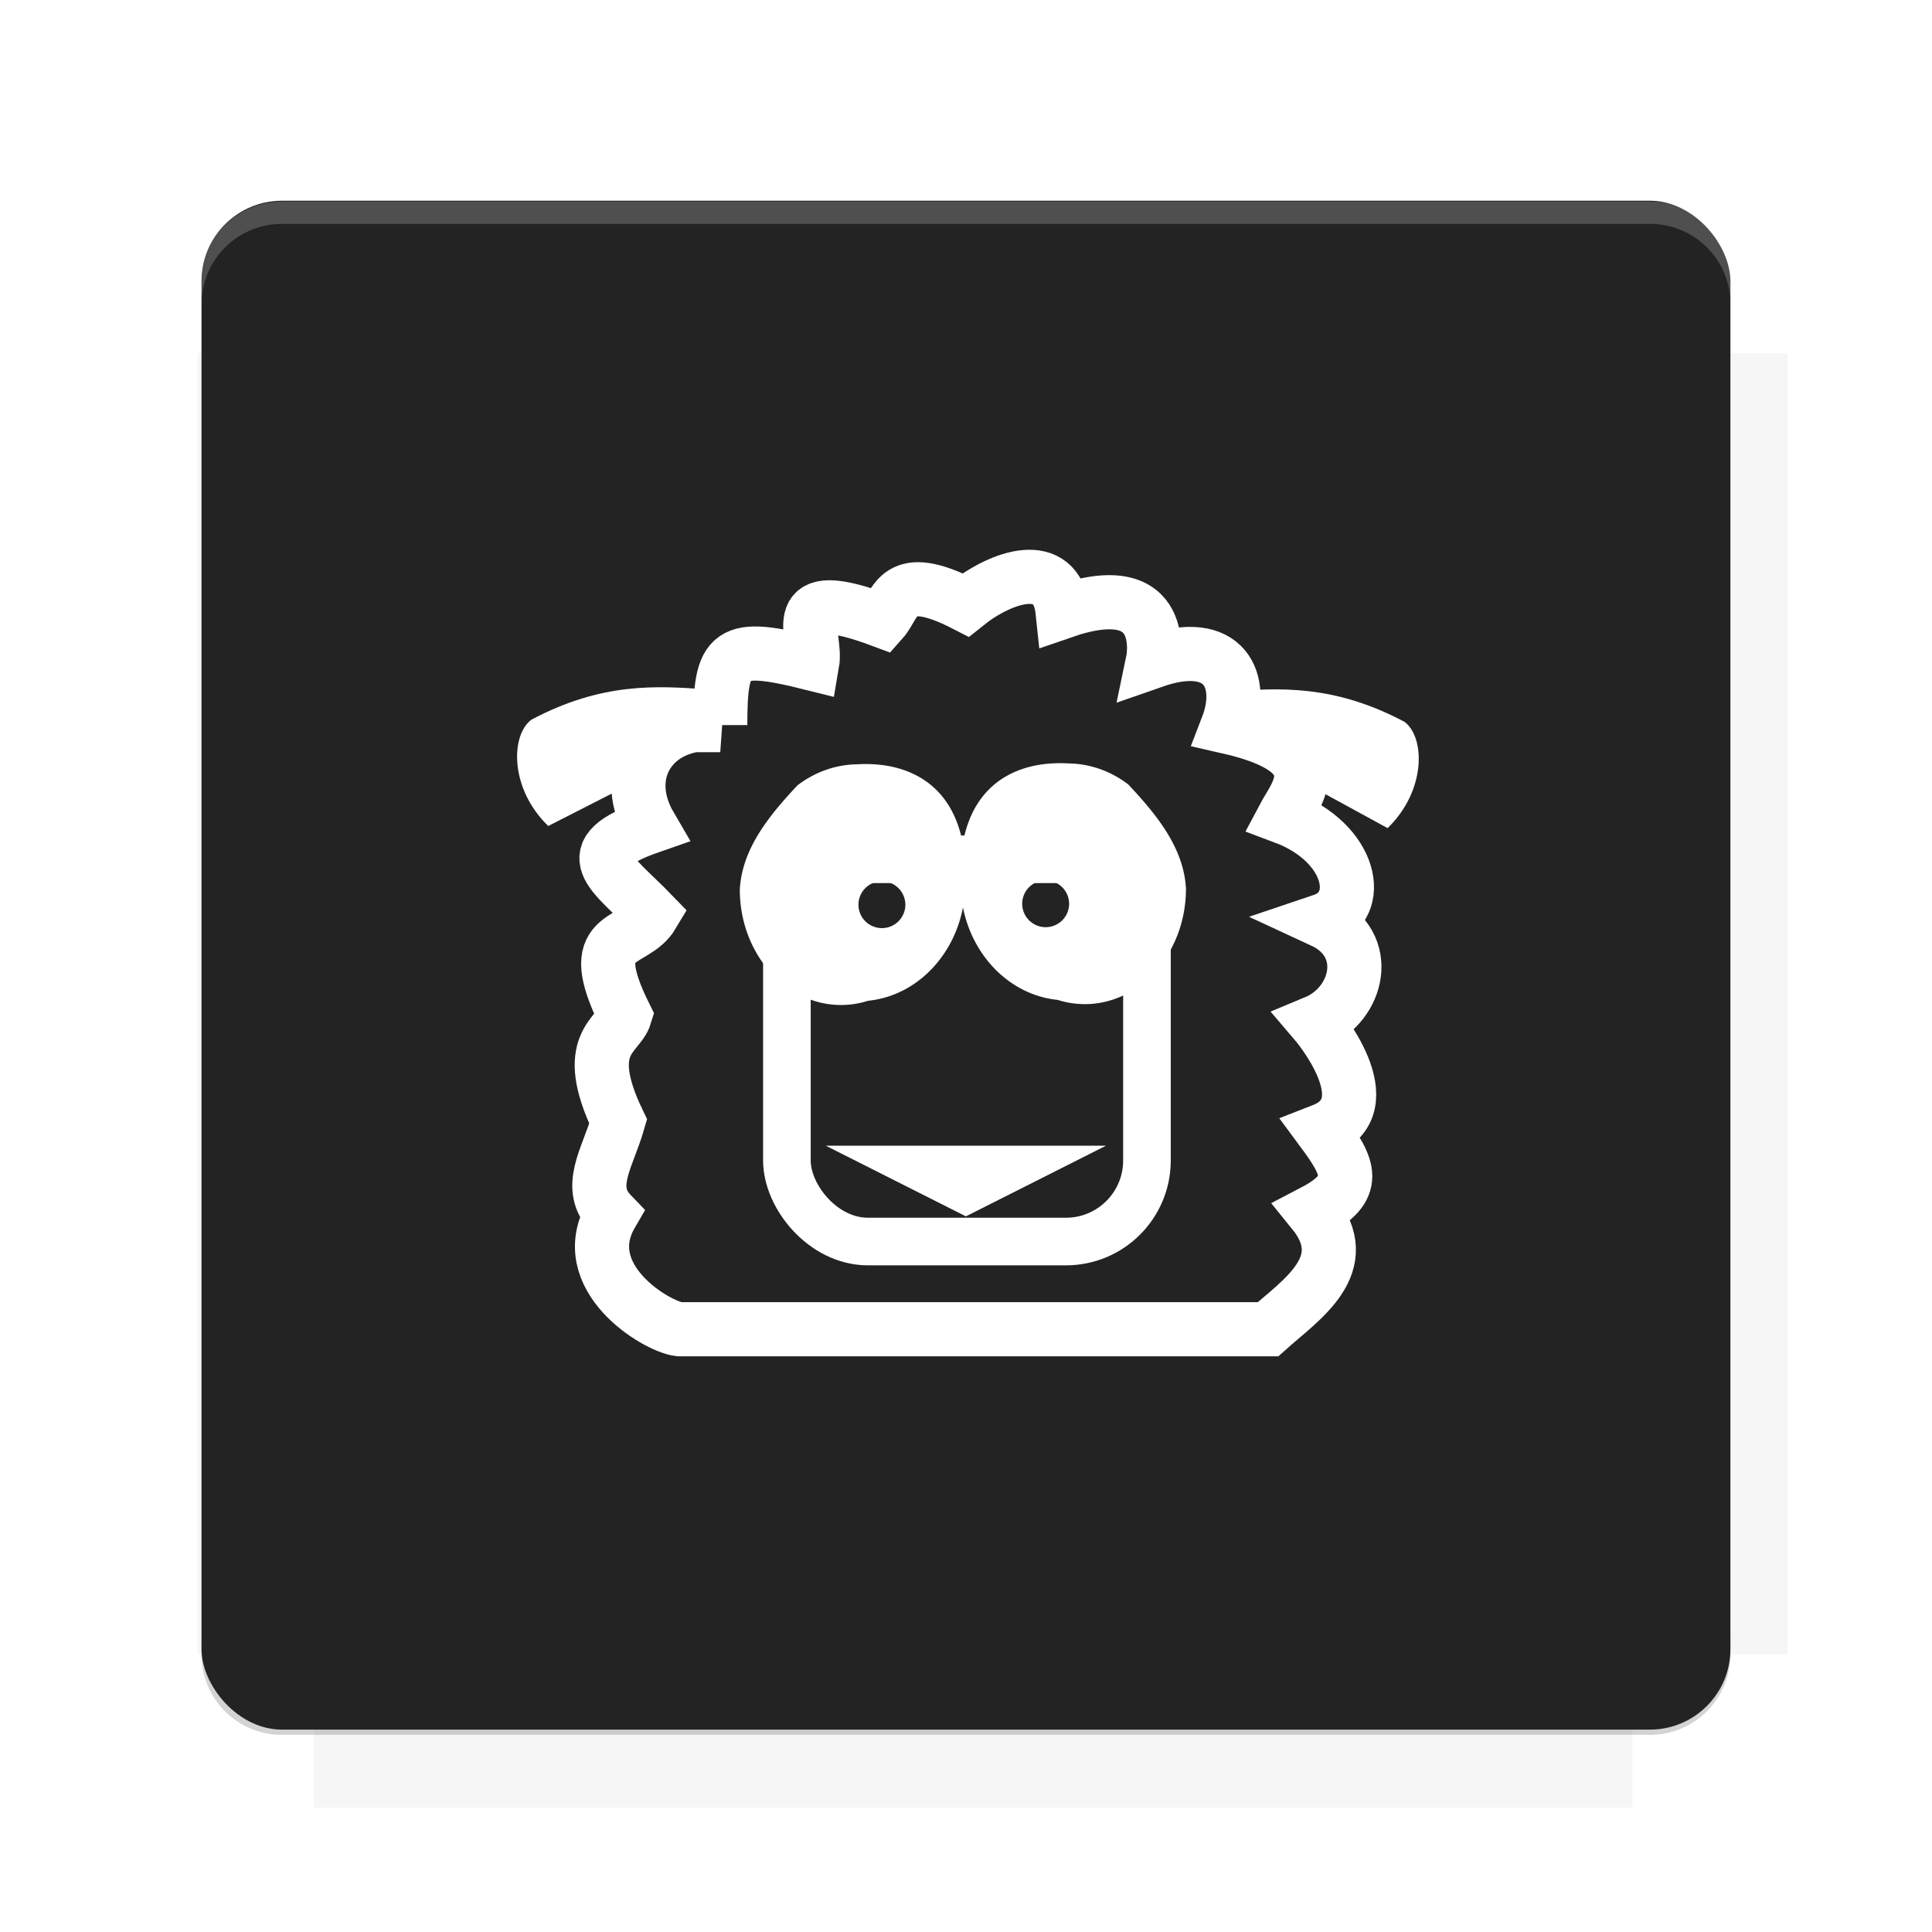 <?xml version="1.0" encoding="UTF-8"?>
<svg version="1.1" viewBox="0 0 26.95 26.95" xmlns="http://www.w3.org/2000/svg">
    <defs>
        <filter id="filter6206-7" color-interpolation-filters="sRGB">
            <feGaussianBlur stdDeviation="0.658"/>
        </filter>
    </defs>
    <g transform="translate(0 -1025.4)">
        <path transform="matrix(1.011 0 0 .998 -.088 2.579)" d="m4.418 1028.2v1.605h-1.605v18.192h1.605v2.14h18.192v-2.14h2.14v-18.192h-2.14v-1.605h-18.192z" fill="#232323" filter="url(#filter6206-7)" opacity=".2"/>
        <rect x="2.811" y="1028.2" width="21.327" height="21.327" rx="1.123" ry="1.123" fill="#232323"/>
        <g transform="translate(-20.925 990.46)">
            <path d="m0 0h48v48h-48z" fill="none"/>
            <g transform="matrix(.336 0 0 .336 1.434 68.477)">
                <path d="m0 0h48v48h-48z" fill="none"/>
            </g>
            <g transform="matrix(.372 0 0 .372 36.377 59.287)">
                <path d="m0 0h48v48h-48z" fill="none"/>
                <g transform="matrix(2.689 0 0 2.689 -77.724 -45.422)">
                    <path d="m0 0h48v48h-48z" fill="none"/>
                </g>
            </g>
        </g>
        <path transform="translate(0 1025.4)" d="m3.934 2.811c-0.622 0-1.123 0.501-1.123 1.123v0.312c0-0.622 0.501-1.123 1.123-1.123h19.082c0.622 0 1.123 0.501 1.123 1.123v-0.312c0-0.622-0.501-1.123-1.123-1.123h-19.082z" fill="#fff" opacity=".2"/>
        <rect x="120" y="512.36" width="40" height="40" fill="none"/>
        <rect x="120" y="592.36" width="40" height="40" fill="none"/>
        <rect x="120" y="632.36" width="40" height="40" fill="none"/>
        <rect x="120" y="552.36" width="40" height="40" fill="none"/>
        <rect x="120" y="672.36" width="40" height="40" fill="none"/>
        <rect x="200" y="512.36" width="40" height="40" fill="none"/>
        <rect x="200" y="592.36" width="40" height="40" fill="none"/>
        <rect x="200" y="632.36" width="40" height="40" fill="none"/>
        <rect x="200" y="552.36" width="40" height="40" fill="none"/>
        <rect x="200" y="672.36" width="40" height="40" fill="none"/>
        <rect x="280" y="512.36" width="40" height="40" fill="none"/>
        <rect x="280" y="592.36" width="40" height="40" fill="none"/>
        <rect x="280" y="632.36" width="40" height="40" fill="none"/>
        <rect x="280" y="552.36" width="40" height="40" fill="none"/>
        <rect x="280" y="672.36" width="40" height="40" fill="none"/>
        <rect x="160" y="512.36" width="40" height="40" fill="none"/>
        <rect x="160" y="592.36" width="40" height="40" fill="none"/>
        <rect x="160" y="632.36" width="40" height="40" fill="none"/>
        <rect x="160" y="552.36" width="40" height="40" fill="none"/>
        <rect x="160" y="672.36" width="40" height="40" fill="none"/>
        <rect x="240" y="512.36" width="40" height="40" fill="none"/>
        <rect x="240" y="592.36" width="40" height="40" fill="none"/>
        <rect x="240" y="632.36" width="40" height="40" fill="none"/>
        <rect x="240" y="552.36" width="40" height="40" fill="none"/>
        <rect x="240" y="672.36" width="40" height="40" fill="none"/>
        <rect x="120" y="712.36" width="40" height="40" fill="none"/>
        <rect x="200" y="712.36" width="40" height="40" fill="none"/>
        <rect x="280" y="712.36" width="40" height="40" fill="none"/>
        <rect x="160" y="712.36" width="40" height="40" fill="none"/>
        <rect x="240" y="712.36" width="40" height="40" fill="none"/>
        <rect x="320" y="552.36" width="40" height="40" fill="none"/>
        <rect x="320" y="592.36" width="40" height="40" fill="none"/>
        <rect x="320" y="672.36" width="40" height="40" fill="none"/>
        <rect x="320" y="512.36" width="40" height="40" fill="none"/>
        <rect x="320" y="632.36" width="40" height="40" fill="none"/>
        <rect x="320" y="712.36" width="40" height="40" fill="none"/>
        <rect x="150" y="542.36" width="180" height="180" fill="none"/>
        <g transform="matrix(.373 0 0 .373 4.438 1028.8)">
            <path d="m0 0h48v48h-48z" fill="none"/>
        </g>
        <g transform="matrix(.365 0 0 .365 4.815 1028.8)">
            <path d="m0 0h48v48h-48z" fill="none"/>
        </g>
        <g transform="matrix(.416 0 0 .416 79.055 989.88)">
            <g transform="matrix(.062 0 0 .062 -26.473 173.71)">
                <g transform="matrix(38.618 0 0 38.618 13804 -12696)">
                    <g transform="matrix(.714 0 0 .714 -375.49 176.57)">
                        <path transform="matrix(1.4 0 0 1.4 525.63 -247.17)" d="m490.56 95.75c-121.72 0.185-342.34 0.091-468.16 0.094-1.555 6.974-2.406 14.232-2.406 21.688v76.344c139.06 0.494 331.32 0.255 472.97 0.25v-76.594c0-7.487-0.839-14.78-2.406-21.781zm-307.19 197.94c-52.495-3e-3 -106.38 0.12-163.38 0.375v92.844c191.76-0.263 282.43-0.093 472.97-0.219v-92.25c-109.29-0.355-208.43-0.744-309.59-0.75z" opacity="0"/>
                    </g>
                </g>
            </g>
        </g>
        <path d="m23.015 1049.6c0.622 0 1.123-0.501 1.123-1.123v-0.312c0 0.622-0.501 1.123-1.123 1.123h-19.082c-0.622 0-1.123-0.501-1.123-1.123v0.312c0 0.622 0.501 1.123 1.123 1.123h19.082z" fill="#232323" opacity=".2"/>
    </g>
    <g transform="translate(5.051 -1023.5)">
        <g transform="matrix(.99 0 0 .99 -4.919 9.649)">
            <g transform="translate(-19.227 -1.699)">
                <g transform="matrix(.057 0 0 .057 28.623 1035.1)" fill="#fff">
                    <g transform="translate(-.448 28.161)">
                        <rect x="27.785" y="20.933" width="89.003" height="94.493" rx="20.034" ry="20.034" fill="none" stroke="#fff" stroke-width="11.769"/>
                        <path transform="matrix(17.848 0 0 17.848 -168.42 -168.23)" d="m11.982 9.283c-0.301 1.283e-4 -0.594 0.102-0.842 0.291-0.405 0.431-0.769 0.886-0.799 1.443-1.42e-4 0.883 0.628 1.599 1.402 1.6 0.127-1.36e-4 0.253-0.02 0.375-0.059h2e-3c0.761-0.079 1.343-0.786 1.344-1.633 0.047-1.235-0.658-1.684-1.482-1.643zm0.305 1.621a0.325 0.325 0 0 1 0.023 0 0.325 0.325 0 0 1 0.324 0.324 0.325 0.325 0 0 1-0.324 0.324 0.325 0.325 0 0 1-0.326-0.324 0.325 0.325 0 0 1 0.303-0.324z" fill="#fff"/>
                        <path transform="matrix(17.848 0 0 17.848 -168.42 -168.23)" d="m14.879 9.27c-0.825-0.041-1.53 0.407-1.482 1.643 7.44e-4 0.847 0.583 1.554 1.344 1.633h2e-3c0.122 0.039 0.248 0.058 0.375 0.059 0.775-4.92e-4 1.403-0.717 1.402-1.6-0.029-0.557-0.394-1.012-0.799-1.443-0.247-0.189-0.541-0.291-0.842-0.291zm-0.324 1.621a0.325 0.325 0 0 1 0.021 0 0.325 0.325 0 0 1 0.326 0.324 0.325 0.325 0 0 1-0.326 0.324 0.325 0.325 0 0 1-0.324-0.324 0.325 0.325 0 0 1 0.303-0.324z" fill="#fff"/>
                        <path transform="matrix(-.893 0 0 -.26 -114.15 100.74)" d="m-169.69 34.659-77.593-1e-6 38.796-67.197z" fill="#fff"/>
                        <path d="m11.313-12.237c-14.898-2.119-25.743 10.533-17.246 25.054-18.863 6.569-9.55 11.246 0.558 21.708-4.771 8.045-17.544 3.544-6.872 25.032-1.556 5.113-10.996 6.767-1.673 26.214-2.69 9.277-8.012 16.3-1.673 22.868-9.073 15.579 10.971 27.743 16.732 28.468h145.57c8.092-7.26 21.791-15.923 11.155-29.025 11.371-5.932 9.037-10.89 2.231-20.079 15.934-6.2-1.673-26.772-1.673-26.772 10.648-4.423 14.22-19.299 1.673-25.099 10.588-3.561 7.462-19.324-9.482-25.656 3.03-5.735 13.002-16.203-13.944-22.31 4.357-11.272-0.463-22.459-18.406-16.175 0 0 4.534-21.573-22.31-12.27-1.422-13.614-15.327-8.649-23.983-1.673-17.265-8.901-16.998-0.186-20.637 3.904-24.725-9.269-15.995 3.166-17.29 10.597-20.613-5.16-22.727-3.201-22.734 15.215z" fill="none" stroke="#fff" stroke-width="13.386"/>
                        <path d="m8.035-21.058c-12.377-0.903-25.941-1.798-43.409 7.482-5.113 3.783-5.458 16.959 4.163 26.282l27.915-14.242z" fill="#fff" fill-rule="evenodd"/>
                        <path d="m137.03-20.532c12.377-0.903 25.941-1.798 43.409 7.482 5.113 3.783 5.458 16.959-4.163 26.282l-27.521-15.031z" fill="#fff" fill-rule="evenodd"/>
                    </g>
                </g>
            </g>
        </g>
    </g>
    <g display="none" fill="none">
        <rect transform="rotate(90)" x="7.334" y="-19.616" width="12.282" height="12.282" display="inline" stroke="#000" stroke-width=".066"/>
        <rect x="6.773" y="8.112" width="13.405" height="10.726" stroke="#5261ff" stroke-linecap="round" stroke-linejoin="round" stroke-width=".065"/>
        <rect transform="rotate(90)" x="6.773" y="-18.838" width="13.405" height="10.726" display="inline" stroke="#0f0" stroke-linecap="round" stroke-linejoin="round" stroke-width=".065"/>
    </g>
</svg>
